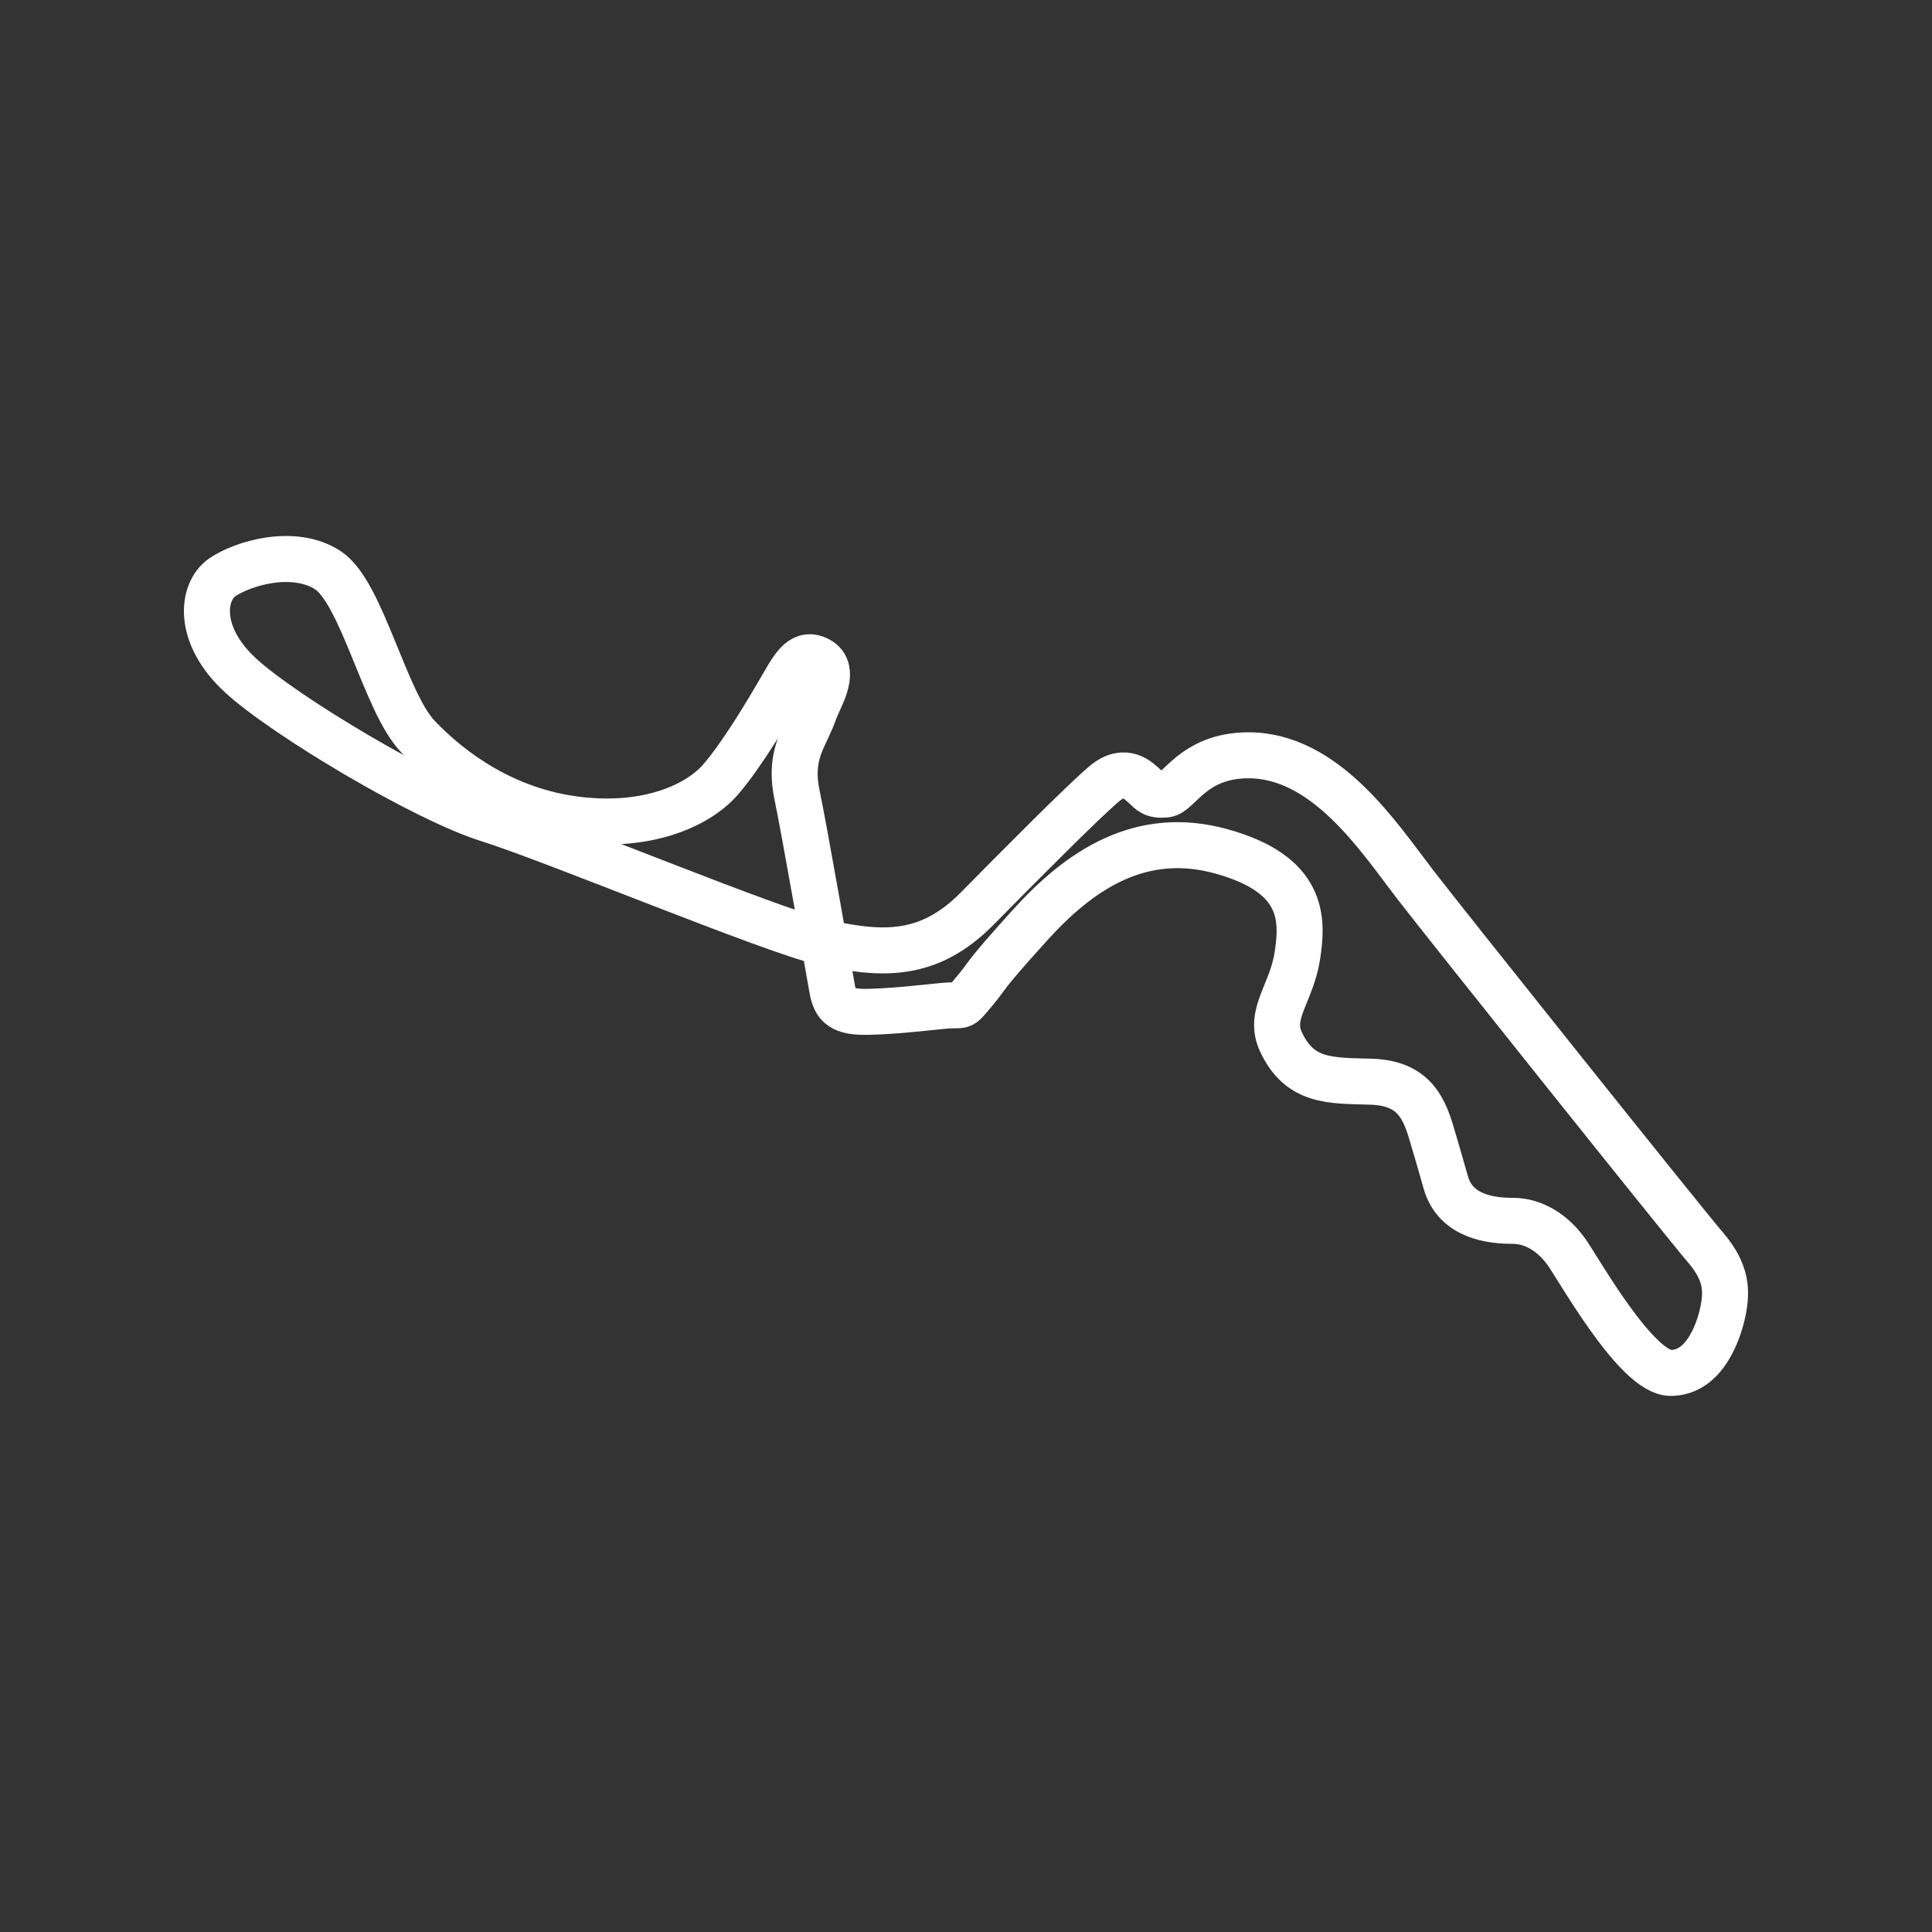 <?xml version="1.0" encoding="utf-8"?>
<svg version="1.1" id="Layer_1" xmlns="http://www.w3.org/2000/svg" xmlns:xlink="http://www.w3.org/1999/xlink" x="0px" y="0px"
	 width="84px" height="84px" viewBox="0 0 84 84" enable-background="new 0 0 84 84" xml:space="preserve">
<rect x="0" y="0" width="84" height="84" fill="#333333" stroke="none"/>
<path fill="none" stroke="#FFFFFF" stroke-width="2" stroke-miterlimit="10" d="M54.234,32.839c3.396-0.036,5.74,3.595,7.275,5.59
	c1.275,1.658,11.691,14.703,12.637,15.801c0.943,1.097,0.943,1.914,0.766,2.782c-0.18,0.868-0.792,2.68-2.273,2.68
	c-1.48,0-3.967-4.463-4.527-5.254c-0.562-0.792-1.393-1.358-2.338-1.358c-0.895,0-2.477-0.153-2.911-1.66
	c-0.434-1.505-0.28-0.995-0.638-2.195c-0.357-1.199-0.869-2.144-2.629-2.195c-1.762-0.051-3.082,0.025-3.904-1.735
	c-0.562-1.2,0.458-2.094,0.713-3.728c0.256-1.633,0.281-3.547-3.268-4.542c-3.549-0.997-6.203,0.823-8.346,3.19
	c-2.195,2.425-1.736,2.067-2.426,2.884c-0.689,0.817-0.384,0.537-1.404,0.639c-1.021,0.102-2.094,0.229-3.217,0.255
	c-1.123,0.026-1.428-0.255-1.557-0.97c-0.128-0.714-1.225-6.995-1.531-8.448c-0.309-1.456,0.127-2.222,0.459-2.937
	c0.331-0.715,0.199-0.523,0.461-1.097c0.254-0.562,0.74-1.532-0.053-1.89c-0.713-0.322-1.071,0.434-1.607,1.353
	c-0.536,0.918-1.635,2.782-2.578,3.879c-0.945,1.099-3.09,2.119-6.178,1.762c-3.195-0.37-5.563-2.119-6.994-3.625
	c-1.431-1.507-2.426-6.254-3.906-7.225c-1.48-0.969-3.701-0.306-4.594,0.306c-0.895,0.613-1.124,2.502,0.791,4.264
	c1.914,1.761,7.99,5.386,10.771,6.254c2.783,0.868,12.289,4.832,14.498,5.335c2.579,0.586,4.637,0.707,6.767-1.456
	c1.685-1.71,4.645-4.697,5.539-5.437c0.894-0.741,1.48-0.103,1.735,0.126c0.255,0.231,0.357,0.409,0.919,0.357
	C51.248,34.498,51.861,32.864,54.234,32.839z"/>
</svg>
